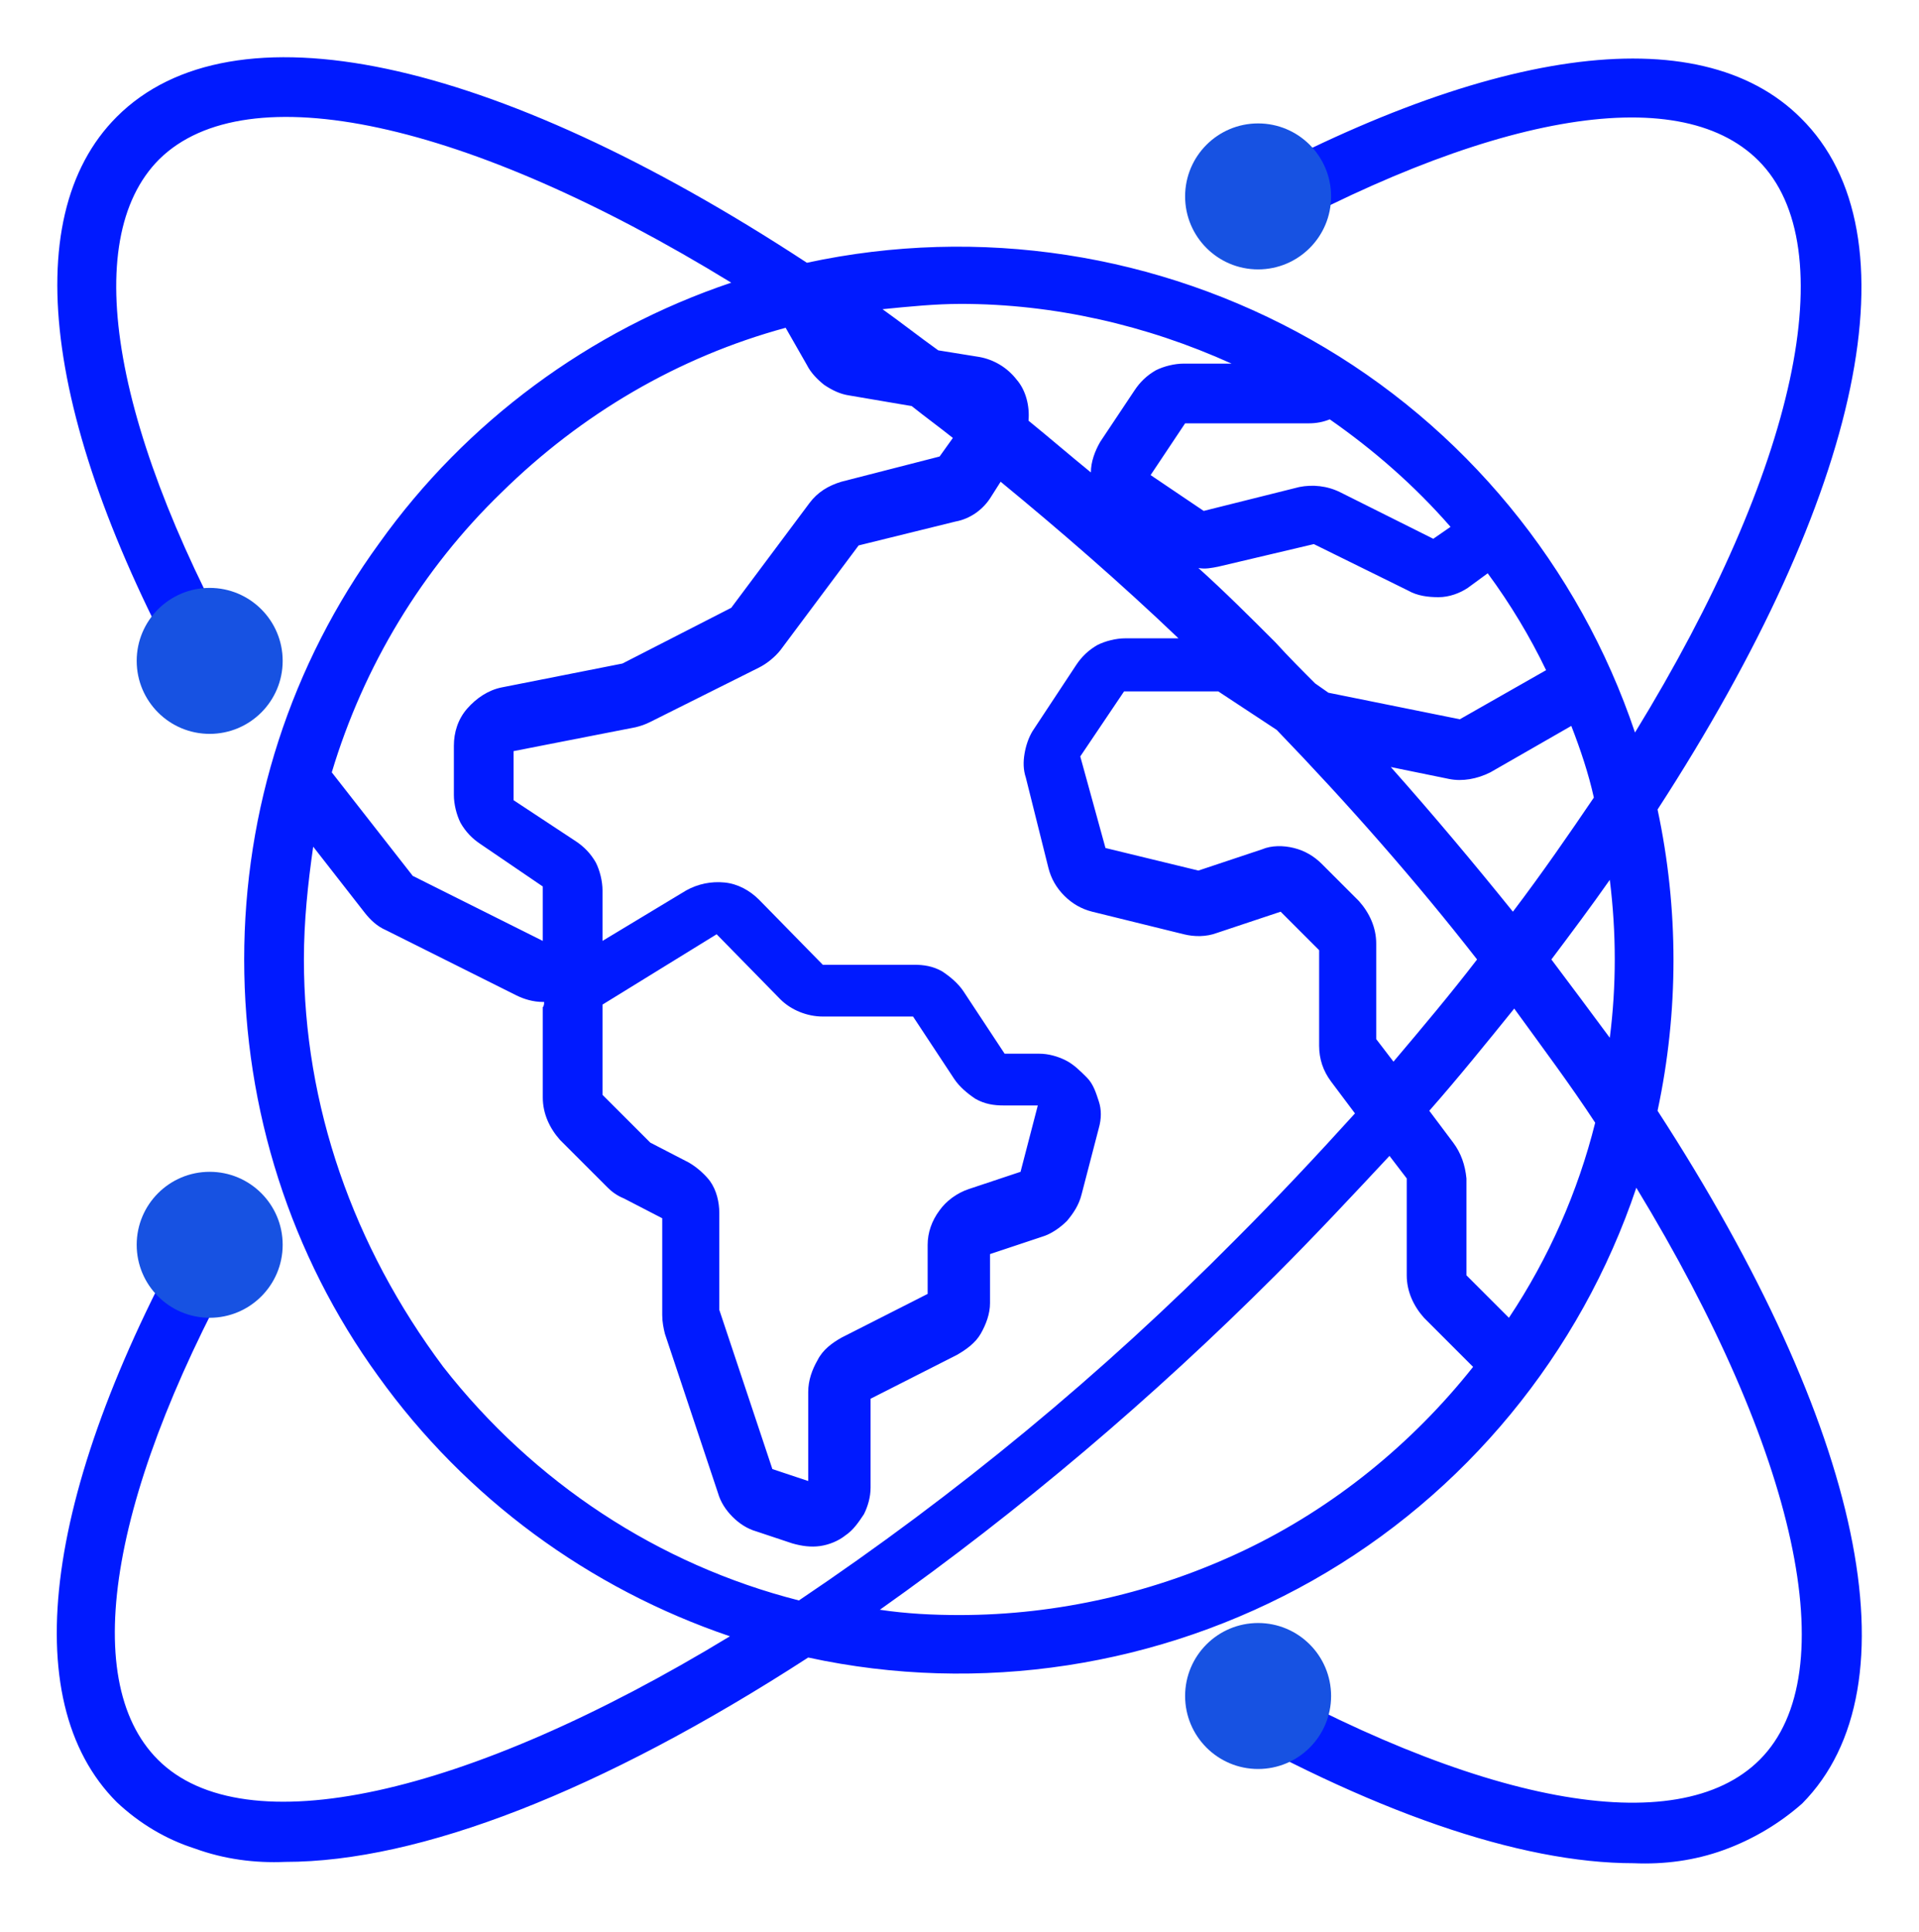 <?xml version="1.0" encoding="utf-8"?>
<!-- Generator: Adobe Illustrator 28.3.0, SVG Export Plug-In . SVG Version: 6.00 Build 0)  -->
<svg version="1.1" id="Calque_1" xmlns="http://www.w3.org/2000/svg" xmlns:xlink="http://www.w3.org/1999/xlink" x="0px" y="0px"
	 viewBox="0 0 144.6 145.6" style="enable-background:new 0 0 144.6 145.6;" xml:space="preserve">
<style type="text/css">
	.st0{fill:#001AFF;}
	.st1{fill:#1752E2;}
</style>
<path class="st0" d="M124.9,83.7c1.6-7.5,1.6-15.2,0-22.7c15.5-23.9,19.6-43.4,10.8-52.1c-7.7-7.7-23.9-5.4-44.4,6.2l2.2,3.9
	c18.4-10.4,32.9-13,39-6.9c6.5,6.5,2.9,23.2-9.3,43.1c-4.2-12.5-12.9-23.1-24.4-29.6s-25-8.6-38-5.8C37,4.2,17.5,0.1,8.8,8.8
	c-7.7,7.7-5.4,24,6.3,44.6l3.9-2.2C8.5,32.8,5.9,18.1,12,12c6.6-6.5,23.2-2.9,43.1,9.3c-10.7,3.6-20,10.5-26.5,19.6
	C21.9,50.1,18.4,61,18.4,72.3s3.5,22.3,10.1,31.4c6.6,9.2,15.9,16,26.5,19.6c-19.9,12.1-36.6,15.8-43.1,9.3
	c-6.1-6.1-3.5-20.7,6.9-39l-3.9-2.2c-11.6,20.5-13.8,36.7-6.1,44.4c1.7,1.6,3.7,2.8,5.9,3.5c2.2,0.8,4.5,1.1,6.8,1
	c10.1,0,23.8-5.3,39.4-15.4c12.9,2.8,26.5,0.7,38-5.8s20.2-17.1,24.4-29.6c12.1,19.9,15.8,36.6,9.3,43.1c-6.2,6.2-21.3,3.4-40.2-7.5
	l-2.2,3.9c13,7.5,24.3,11.4,32.9,11.4c2.3,0.1,4.6-0.2,6.8-1s4.2-2,5.9-3.5C144.5,127.1,140.4,107.6,124.9,83.7z M109.5,86.1
	l-1.8-2.4c2.2-2.5,4.3-5.1,6.4-7.7c2.1,2.9,4.2,5.7,6.1,8.6c-1.3,5.2-3.5,10.2-6.5,14.7l-3.2-3.2v-7.3
	C110.4,87.8,110.1,86.9,109.5,86.1z M103.7,78.3v-7.2c0-1.2-0.5-2.3-1.3-3.2l-2.8-2.8c-0.6-0.6-1.3-1-2.1-1.2
	c-0.8-0.2-1.7-0.2-2.4,0.1l-4.8,1.6l-7-1.7L81.4,57l3.3-4.9h7.1l4.4,2.9c5.4,5.6,10.5,11.4,15.1,17.3c-2,2.6-4.1,5.1-6.3,7.7
	L103.7,78.3z M112.1,43.2c1.7,2.3,3.2,4.8,4.4,7.3l-6.5,3.7l-9.9-2l-1-0.7c-1-1-2-2-3-3.1c-1.9-1.9-3.8-3.8-5.8-5.6
	c0.5,0.1,1,0,1.5-0.1L99,41l7.1,3.5c0.7,0.4,1.5,0.5,2.3,0.5s1.6-0.3,2.2-0.7L112.1,43.2z M118.4,54.7c0.7,1.8,1.3,3.6,1.7,5.4
	c-1.9,2.8-3.9,5.7-6.1,8.6c-2.9-3.6-6-7.3-9.2-10.9l4.4,0.9c1,0.2,2.1,0,3.1-0.5L118.4,54.7z M116.9,72.3c1.5-2,3-4,4.4-6
	c0.5,4,0.5,8,0,11.9C119.9,76.3,118.4,74.3,116.9,72.3z M109.3,39.7l-1.3,0.9l-7-3.5c-1-0.5-2.1-0.6-3.1-0.4l-7.2,1.8l-4-2.7
	l2.6-3.9h9.3c0.6,0,1.1-0.1,1.6-0.3C103.5,33.9,106.6,36.6,109.3,39.7z M92.8,27.4h-3.6c-0.7,0-1.5,0.2-2.1,0.5
	c-0.7,0.4-1.2,0.9-1.6,1.5l-2.6,3.9c-0.4,0.7-0.7,1.5-0.7,2.3c-1.6-1.3-3.1-2.6-4.7-3.9c0.1-1.1-0.2-2.3-0.9-3.1
	c-0.7-0.9-1.7-1.5-2.8-1.7l-3.1-0.5c-1.4-1-2.8-2.1-4.2-3.1c2-0.2,4-0.4,5.9-0.4C79.4,22.9,86.4,24.5,92.8,27.4z M59.2,24.7l1.6,2.8
	c0.3,0.6,0.8,1.1,1.3,1.5c0.6,0.4,1.2,0.7,1.9,0.8l4.7,0.8c1,0.8,2.1,1.6,3.1,2.4l-1,1.4l-7.4,1.9c-1,0.3-1.8,0.8-2.4,1.6l-5.9,7.9
	L46.9,50l-9.1,1.8c-1,0.2-1.9,0.8-2.6,1.6c-0.7,0.8-1,1.8-1,2.8v3.7c0,0.7,0.2,1.5,0.5,2.1c0.4,0.7,0.9,1.2,1.5,1.6l4.7,3.2v4.1
	L31.1,66L25,58.2c2.4-8,6.8-15.3,12.8-21.1C43.8,31.2,51.1,26.9,59.2,24.7z M22.9,72.3c0-2.9,0.3-5.7,0.7-8.5l3.9,5
	c0.4,0.5,0.9,1,1.6,1.3l9.8,4.9c0.6,0.3,1.3,0.5,2,0.5c0,0,0,0,0.1,0c0,0.1,0,0.3-0.1,0.4v6.8c0,1.2,0.5,2.3,1.3,3.2l3.6,3.6
	c0.3,0.3,0.7,0.6,1.2,0.8l2.9,1.5v7.3c0,0.5,0.1,1,0.2,1.4l4,12c0.2,0.7,0.6,1.3,1.1,1.8s1.1,0.9,1.8,1.1l2.7,0.9
	c0.7,0.2,1.4,0.3,2.1,0.2c0.7-0.1,1.4-0.4,1.9-0.8c0.6-0.4,1-1,1.4-1.6c0.3-0.6,0.5-1.3,0.5-2v-6.7l6.5-3.3c0.7-0.4,1.4-0.9,1.8-1.6
	s0.7-1.5,0.7-2.3v-3.7l3.9-1.3c0.7-0.2,1.4-0.7,1.9-1.2c0.5-0.6,0.9-1.2,1.1-2l1.3-5c0.2-0.7,0.2-1.4,0-2s-0.4-1.3-0.9-1.8
	s-1-1-1.6-1.3s-1.3-0.5-2-0.5h-2.6l-3.1-4.7c-0.4-0.6-1-1.1-1.6-1.5c-0.7-0.4-1.4-0.5-2.1-0.5H62l-4.8-4.9c-0.7-0.7-1.6-1.2-2.6-1.3
	c-1-0.1-2,0.1-2.9,0.6l-6.3,3.8v-3.8c0-0.7-0.2-1.5-0.5-2.1c-0.4-0.7-0.9-1.2-1.5-1.6l-4.7-3.1v-3.7l9.2-1.8
	c0.4-0.1,0.7-0.2,1.1-0.4l8.2-4.1c0.6-0.3,1.2-0.8,1.6-1.3l5.9-7.9l7.3-1.8c1.1-0.2,2.1-0.9,2.7-1.9l0.7-1.1
	c4.5,3.7,9,7.6,13.4,11.8h-4c-0.7,0-1.5,0.2-2.1,0.5c-0.7,0.4-1.2,0.9-1.6,1.5l-3.3,5c-0.3,0.5-0.5,1.1-0.6,1.7
	c-0.1,0.6-0.1,1.2,0.1,1.8l1.7,6.8c0.2,0.8,0.6,1.5,1.2,2.1s1.3,1,2.1,1.2l6.9,1.7c0.8,0.2,1.7,0.2,2.5-0.1l4.8-1.6l2.9,2.9v7.2
	c0,1,0.3,1.9,0.9,2.7l1.8,2.4c-2.9,3.2-5.9,6.4-9,9.5c-10,10.1-21,19.2-32.9,27.2c-10.6-2.7-20-8.9-26.8-17.6
	C26.6,93.9,22.9,83.3,22.9,72.3z M51.9,87.6L49,86.1l-3.6-3.6v-6.8l8.6-5.3l4.8,4.9c0.8,0.8,2,1.3,3.2,1.3h6.8l3.1,4.7
	c0.4,0.6,1,1.1,1.6,1.5c0.7,0.4,1.4,0.5,2.1,0.5h2.6l-1.3,5L73,89.6c-0.9,0.3-1.7,0.9-2.2,1.6c-0.6,0.8-0.9,1.7-0.9,2.6v3.7
	l-6.5,3.3c-0.7,0.4-1.4,0.9-1.8,1.7c-0.4,0.7-0.7,1.5-0.7,2.4v6.7l-2.7-0.9l-4-12v-7.3c0-0.8-0.2-1.7-0.7-2.4
	C53.2,88.6,52.6,88,51.9,87.6z M72.3,121.7c-2,0-4-0.1-6-0.4c10.6-7.5,20.6-16,29.8-25.2c3-3,5.8-6,8.6-9l1.3,1.7v7.3
	c0,1.2,0.5,2.3,1.3,3.2l3.7,3.7c-4.6,5.8-10.5,10.6-17.2,13.8C87.1,120,79.7,121.7,72.3,121.7z"/>
<circle class="st1" cx="15.8" cy="93.8" r="5.5"/>
<circle class="st1" cx="15.8" cy="49.8" r="5.5"/>
<circle class="st1" cx="94.8" cy="14.8" r="5.5"/>
<circle class="st1" cx="94.8" cy="127.8" r="5.5"/>
</svg>
